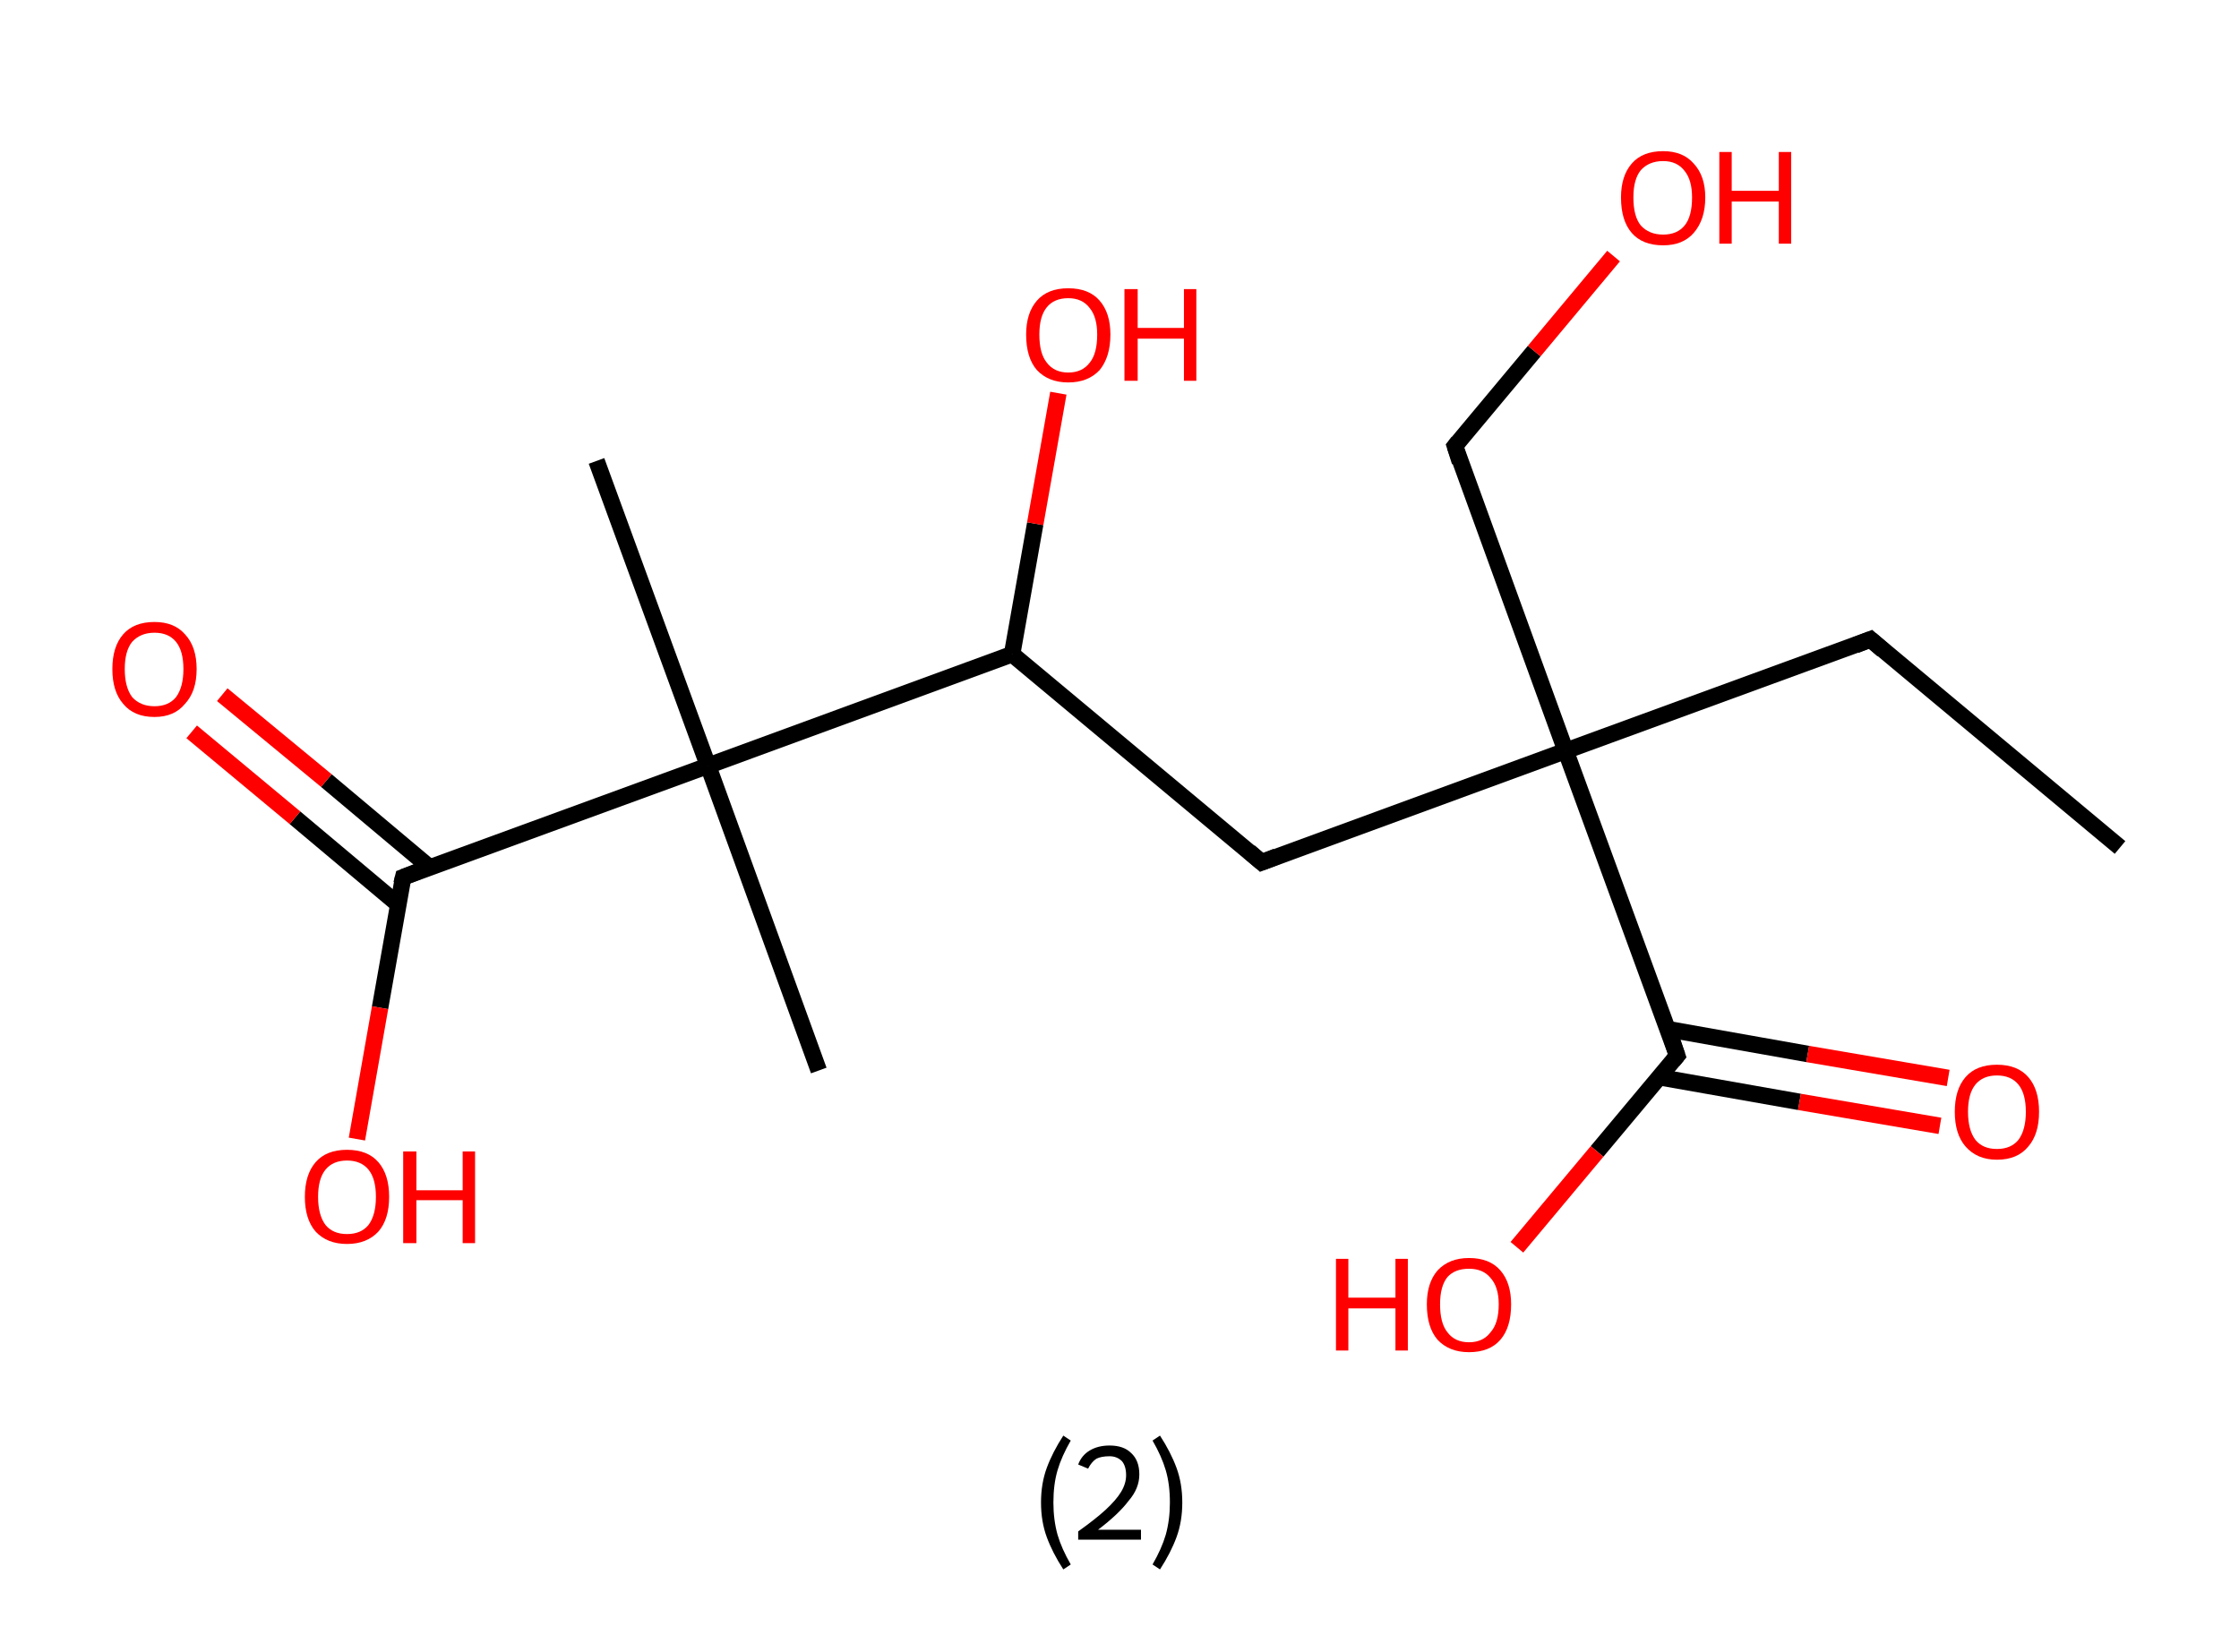 <?xml version='1.0' encoding='ASCII' standalone='yes'?>
<svg xmlns="http://www.w3.org/2000/svg" xmlns:rdkit="http://www.rdkit.org/xml" xmlns:xlink="http://www.w3.org/1999/xlink" version="1.1" baseProfile="full" xml:space="preserve" width="271px" height="200px" viewBox="0 0 271 200">
<!-- END OF HEADER -->
<rect style="opacity:1.0;fill:#FFFFFF;stroke:none" width="271.0" height="200.0" x="0.0" y="0.0"> </rect>
<path class="bond-0 atom-0 atom-1" d="M 256.6,102.6 L 226.4,77.4" style="fill:none;fill-rule:evenodd;stroke:#000000;stroke-width:2.0px;stroke-linecap:butt;stroke-linejoin:miter;stroke-opacity:1"/>
<path class="bond-1 atom-1 atom-2" d="M 226.4,77.4 L 189.5,90.9" style="fill:none;fill-rule:evenodd;stroke:#000000;stroke-width:2.0px;stroke-linecap:butt;stroke-linejoin:miter;stroke-opacity:1"/>
<path class="bond-2 atom-2 atom-3" d="M 189.5,90.9 L 176.1,54.0" style="fill:none;fill-rule:evenodd;stroke:#000000;stroke-width:2.0px;stroke-linecap:butt;stroke-linejoin:miter;stroke-opacity:1"/>
<path class="bond-3 atom-3 atom-4" d="M 176.1,54.0 L 185.7,42.5" style="fill:none;fill-rule:evenodd;stroke:#000000;stroke-width:2.0px;stroke-linecap:butt;stroke-linejoin:miter;stroke-opacity:1"/>
<path class="bond-3 atom-3 atom-4" d="M 185.7,42.5 L 195.3,31.0" style="fill:none;fill-rule:evenodd;stroke:#FF0000;stroke-width:2.0px;stroke-linecap:butt;stroke-linejoin:miter;stroke-opacity:1"/>
<path class="bond-4 atom-2 atom-5" d="M 189.5,90.9 L 152.7,104.4" style="fill:none;fill-rule:evenodd;stroke:#000000;stroke-width:2.0px;stroke-linecap:butt;stroke-linejoin:miter;stroke-opacity:1"/>
<path class="bond-5 atom-5 atom-6" d="M 152.7,104.4 L 122.5,79.2" style="fill:none;fill-rule:evenodd;stroke:#000000;stroke-width:2.0px;stroke-linecap:butt;stroke-linejoin:miter;stroke-opacity:1"/>
<path class="bond-6 atom-6 atom-7" d="M 122.5,79.2 L 125.3,63.4" style="fill:none;fill-rule:evenodd;stroke:#000000;stroke-width:2.0px;stroke-linecap:butt;stroke-linejoin:miter;stroke-opacity:1"/>
<path class="bond-6 atom-6 atom-7" d="M 125.3,63.4 L 128.1,47.6" style="fill:none;fill-rule:evenodd;stroke:#FF0000;stroke-width:2.0px;stroke-linecap:butt;stroke-linejoin:miter;stroke-opacity:1"/>
<path class="bond-7 atom-6 atom-8" d="M 122.5,79.2 L 85.7,92.7" style="fill:none;fill-rule:evenodd;stroke:#000000;stroke-width:2.0px;stroke-linecap:butt;stroke-linejoin:miter;stroke-opacity:1"/>
<path class="bond-8 atom-8 atom-9" d="M 85.7,92.7 L 99.1,129.6" style="fill:none;fill-rule:evenodd;stroke:#000000;stroke-width:2.0px;stroke-linecap:butt;stroke-linejoin:miter;stroke-opacity:1"/>
<path class="bond-9 atom-8 atom-10" d="M 85.7,92.7 L 72.2,55.8" style="fill:none;fill-rule:evenodd;stroke:#000000;stroke-width:2.0px;stroke-linecap:butt;stroke-linejoin:miter;stroke-opacity:1"/>
<path class="bond-10 atom-8 atom-11" d="M 85.7,92.7 L 48.8,106.2" style="fill:none;fill-rule:evenodd;stroke:#000000;stroke-width:2.0px;stroke-linecap:butt;stroke-linejoin:miter;stroke-opacity:1"/>
<path class="bond-11 atom-11 atom-12" d="M 52.0,105.0 L 39.5,94.5" style="fill:none;fill-rule:evenodd;stroke:#000000;stroke-width:2.0px;stroke-linecap:butt;stroke-linejoin:miter;stroke-opacity:1"/>
<path class="bond-11 atom-11 atom-12" d="M 39.5,94.5 L 26.9,84.1" style="fill:none;fill-rule:evenodd;stroke:#FF0000;stroke-width:2.0px;stroke-linecap:butt;stroke-linejoin:miter;stroke-opacity:1"/>
<path class="bond-11 atom-11 atom-12" d="M 48.2,109.5 L 35.7,99.0" style="fill:none;fill-rule:evenodd;stroke:#000000;stroke-width:2.0px;stroke-linecap:butt;stroke-linejoin:miter;stroke-opacity:1"/>
<path class="bond-11 atom-11 atom-12" d="M 35.7,99.0 L 23.2,88.6" style="fill:none;fill-rule:evenodd;stroke:#FF0000;stroke-width:2.0px;stroke-linecap:butt;stroke-linejoin:miter;stroke-opacity:1"/>
<path class="bond-12 atom-11 atom-13" d="M 48.8,106.2 L 46.0,122.0" style="fill:none;fill-rule:evenodd;stroke:#000000;stroke-width:2.0px;stroke-linecap:butt;stroke-linejoin:miter;stroke-opacity:1"/>
<path class="bond-12 atom-11 atom-13" d="M 46.0,122.0 L 43.2,137.9" style="fill:none;fill-rule:evenodd;stroke:#FF0000;stroke-width:2.0px;stroke-linecap:butt;stroke-linejoin:miter;stroke-opacity:1"/>
<path class="bond-13 atom-2 atom-14" d="M 189.5,90.9 L 203.0,127.8" style="fill:none;fill-rule:evenodd;stroke:#000000;stroke-width:2.0px;stroke-linecap:butt;stroke-linejoin:miter;stroke-opacity:1"/>
<path class="bond-14 atom-14 atom-15" d="M 200.8,130.4 L 217.8,133.4" style="fill:none;fill-rule:evenodd;stroke:#000000;stroke-width:2.0px;stroke-linecap:butt;stroke-linejoin:miter;stroke-opacity:1"/>
<path class="bond-14 atom-14 atom-15" d="M 217.8,133.4 L 234.8,136.3" style="fill:none;fill-rule:evenodd;stroke:#FF0000;stroke-width:2.0px;stroke-linecap:butt;stroke-linejoin:miter;stroke-opacity:1"/>
<path class="bond-14 atom-14 atom-15" d="M 201.9,124.6 L 218.8,127.6" style="fill:none;fill-rule:evenodd;stroke:#000000;stroke-width:2.0px;stroke-linecap:butt;stroke-linejoin:miter;stroke-opacity:1"/>
<path class="bond-14 atom-14 atom-15" d="M 218.8,127.6 L 235.8,130.5" style="fill:none;fill-rule:evenodd;stroke:#FF0000;stroke-width:2.0px;stroke-linecap:butt;stroke-linejoin:miter;stroke-opacity:1"/>
<path class="bond-15 atom-14 atom-16" d="M 203.0,127.8 L 193.3,139.4" style="fill:none;fill-rule:evenodd;stroke:#000000;stroke-width:2.0px;stroke-linecap:butt;stroke-linejoin:miter;stroke-opacity:1"/>
<path class="bond-15 atom-14 atom-16" d="M 193.3,139.4 L 183.6,151.0" style="fill:none;fill-rule:evenodd;stroke:#FF0000;stroke-width:2.0px;stroke-linecap:butt;stroke-linejoin:miter;stroke-opacity:1"/>
<path d="M 227.9,78.7 L 226.4,77.4 L 224.6,78.1" style="fill:none;stroke:#000000;stroke-width:2.0px;stroke-linecap:butt;stroke-linejoin:miter;stroke-opacity:1;"/>
<path d="M 176.7,55.9 L 176.1,54.0 L 176.5,53.5" style="fill:none;stroke:#000000;stroke-width:2.0px;stroke-linecap:butt;stroke-linejoin:miter;stroke-opacity:1;"/>
<path d="M 154.5,103.7 L 152.7,104.4 L 151.2,103.1" style="fill:none;stroke:#000000;stroke-width:2.0px;stroke-linecap:butt;stroke-linejoin:miter;stroke-opacity:1;"/>
<path d="M 50.6,105.5 L 48.8,106.2 L 48.6,107.0" style="fill:none;stroke:#000000;stroke-width:2.0px;stroke-linecap:butt;stroke-linejoin:miter;stroke-opacity:1;"/>
<path d="M 202.4,126.0 L 203.0,127.8 L 202.5,128.4" style="fill:none;stroke:#000000;stroke-width:2.0px;stroke-linecap:butt;stroke-linejoin:miter;stroke-opacity:1;"/>
<path class="atom-4" d="M 196.2 23.9 Q 196.2 21.3, 197.5 19.8 Q 198.8 18.3, 201.3 18.3 Q 203.7 18.3, 205.0 19.8 Q 206.4 21.3, 206.4 23.9 Q 206.4 26.6, 205.0 28.2 Q 203.7 29.7, 201.3 29.7 Q 198.8 29.7, 197.5 28.2 Q 196.2 26.7, 196.2 23.9 M 201.3 28.4 Q 203.0 28.4, 203.9 27.3 Q 204.8 26.2, 204.8 23.9 Q 204.8 21.8, 203.9 20.7 Q 203.0 19.5, 201.3 19.5 Q 199.6 19.5, 198.6 20.6 Q 197.7 21.7, 197.7 23.9 Q 197.7 26.2, 198.6 27.3 Q 199.6 28.4, 201.3 28.4 " fill="#FF0000"/>
<path class="atom-4" d="M 208.1 18.4 L 209.6 18.4 L 209.6 23.1 L 215.3 23.1 L 215.3 18.4 L 216.8 18.4 L 216.8 29.5 L 215.3 29.5 L 215.3 24.4 L 209.6 24.4 L 209.6 29.5 L 208.1 29.5 L 208.1 18.4 " fill="#FF0000"/>
<path class="atom-7" d="M 124.2 40.5 Q 124.2 37.9, 125.5 36.4 Q 126.8 34.9, 129.3 34.9 Q 131.8 34.9, 133.1 36.4 Q 134.4 37.9, 134.4 40.5 Q 134.4 43.2, 133.1 44.8 Q 131.7 46.3, 129.3 46.3 Q 126.9 46.3, 125.5 44.8 Q 124.2 43.3, 124.2 40.5 M 129.3 45.1 Q 131.0 45.1, 131.9 43.9 Q 132.8 42.8, 132.8 40.5 Q 132.8 38.4, 131.9 37.3 Q 131.0 36.1, 129.3 36.1 Q 127.6 36.1, 126.7 37.2 Q 125.8 38.3, 125.8 40.5 Q 125.8 42.8, 126.7 43.9 Q 127.6 45.1, 129.3 45.1 " fill="#FF0000"/>
<path class="atom-7" d="M 136.1 35.0 L 137.7 35.0 L 137.7 39.7 L 143.3 39.7 L 143.3 35.0 L 144.8 35.0 L 144.8 46.1 L 143.3 46.1 L 143.3 41.0 L 137.7 41.0 L 137.7 46.1 L 136.1 46.1 L 136.1 35.0 " fill="#FF0000"/>
<path class="atom-12" d="M 13.6 81.0 Q 13.6 78.3, 14.9 76.8 Q 16.2 75.3, 18.7 75.3 Q 21.1 75.3, 22.4 76.8 Q 23.8 78.3, 23.8 81.0 Q 23.8 83.7, 22.4 85.2 Q 21.1 86.8, 18.7 86.8 Q 16.2 86.8, 14.9 85.2 Q 13.6 83.7, 13.6 81.0 M 18.7 85.5 Q 20.4 85.5, 21.3 84.4 Q 22.2 83.2, 22.2 81.0 Q 22.2 78.8, 21.3 77.7 Q 20.4 76.6, 18.7 76.6 Q 17.0 76.6, 16.0 77.7 Q 15.1 78.8, 15.1 81.0 Q 15.1 83.2, 16.0 84.4 Q 17.0 85.5, 18.7 85.5 " fill="#FF0000"/>
<path class="atom-13" d="M 36.9 144.9 Q 36.9 142.2, 38.2 140.7 Q 39.5 139.2, 42.0 139.2 Q 44.5 139.2, 45.8 140.7 Q 47.1 142.2, 47.1 144.9 Q 47.1 147.6, 45.8 149.1 Q 44.4 150.6, 42.0 150.6 Q 39.6 150.6, 38.2 149.1 Q 36.9 147.6, 36.9 144.9 M 42.0 149.4 Q 43.7 149.4, 44.6 148.3 Q 45.5 147.1, 45.5 144.9 Q 45.5 142.7, 44.6 141.6 Q 43.7 140.5, 42.0 140.5 Q 40.3 140.5, 39.4 141.6 Q 38.5 142.7, 38.5 144.9 Q 38.5 147.1, 39.4 148.3 Q 40.3 149.4, 42.0 149.4 " fill="#FF0000"/>
<path class="atom-13" d="M 48.8 139.4 L 50.4 139.4 L 50.4 144.1 L 56.0 144.1 L 56.0 139.4 L 57.5 139.4 L 57.5 150.5 L 56.0 150.5 L 56.0 145.3 L 50.4 145.3 L 50.4 150.5 L 48.8 150.5 L 48.8 139.4 " fill="#FF0000"/>
<path class="atom-15" d="M 236.6 134.6 Q 236.6 131.9, 237.9 130.4 Q 239.2 128.9, 241.7 128.9 Q 244.2 128.9, 245.5 130.4 Q 246.8 131.9, 246.8 134.6 Q 246.8 137.3, 245.5 138.8 Q 244.2 140.4, 241.7 140.4 Q 239.3 140.4, 237.9 138.8 Q 236.6 137.3, 236.6 134.6 M 241.7 139.1 Q 243.4 139.1, 244.3 138.0 Q 245.2 136.8, 245.2 134.6 Q 245.2 132.4, 244.3 131.3 Q 243.4 130.2, 241.7 130.2 Q 240.0 130.2, 239.1 131.3 Q 238.2 132.4, 238.2 134.6 Q 238.2 136.8, 239.1 138.0 Q 240.0 139.1, 241.7 139.1 " fill="#FF0000"/>
<path class="atom-16" d="M 161.7 152.4 L 163.2 152.4 L 163.2 157.1 L 168.9 157.1 L 168.9 152.4 L 170.4 152.4 L 170.4 163.5 L 168.9 163.5 L 168.9 158.4 L 163.2 158.4 L 163.2 163.5 L 161.7 163.5 L 161.7 152.4 " fill="#FF0000"/>
<path class="atom-16" d="M 172.7 157.9 Q 172.7 155.3, 174.0 153.8 Q 175.4 152.3, 177.8 152.3 Q 180.3 152.3, 181.6 153.8 Q 182.9 155.3, 182.9 157.9 Q 182.9 160.7, 181.6 162.2 Q 180.3 163.7, 177.8 163.7 Q 175.4 163.7, 174.0 162.2 Q 172.7 160.7, 172.7 157.9 M 177.8 162.5 Q 179.5 162.5, 180.4 161.3 Q 181.4 160.2, 181.4 157.9 Q 181.4 155.8, 180.4 154.7 Q 179.5 153.6, 177.8 153.6 Q 176.1 153.6, 175.2 154.6 Q 174.3 155.7, 174.3 157.9 Q 174.3 160.2, 175.2 161.3 Q 176.1 162.5, 177.8 162.5 " fill="#FF0000"/>
<path class="legend" d="M 126.0 181.9 Q 126.0 179.6, 126.7 177.7 Q 127.4 175.8, 128.7 173.8 L 129.6 174.4 Q 128.5 176.3, 128.0 178.0 Q 127.5 179.7, 127.5 181.9 Q 127.5 184.0, 128.0 185.8 Q 128.5 187.5, 129.6 189.4 L 128.7 190.0 Q 127.4 188.0, 126.7 186.1 Q 126.0 184.2, 126.0 181.9 " fill="#000000"/>
<path class="legend" d="M 130.5 177.3 Q 130.9 176.2, 131.9 175.6 Q 132.9 175.0, 134.3 175.0 Q 136.0 175.0, 136.9 175.9 Q 137.9 176.8, 137.9 178.5 Q 137.9 180.2, 136.6 181.7 Q 135.4 183.3, 132.9 185.2 L 138.1 185.2 L 138.1 186.4 L 130.5 186.4 L 130.5 185.4 Q 132.6 183.9, 133.8 182.8 Q 135.1 181.6, 135.7 180.6 Q 136.3 179.6, 136.3 178.6 Q 136.3 177.5, 135.8 176.9 Q 135.2 176.3, 134.3 176.3 Q 133.3 176.3, 132.7 176.6 Q 132.1 177.0, 131.7 177.8 L 130.5 177.3 " fill="#000000"/>
<path class="legend" d="M 143.1 181.9 Q 143.1 184.2, 142.4 186.1 Q 141.7 188.0, 140.4 190.0 L 139.5 189.4 Q 140.6 187.5, 141.1 185.8 Q 141.6 184.0, 141.6 181.9 Q 141.6 179.7, 141.1 178.0 Q 140.6 176.3, 139.5 174.4 L 140.4 173.8 Q 141.7 175.8, 142.4 177.7 Q 143.1 179.6, 143.1 181.9 " fill="#000000"/>
</svg>
